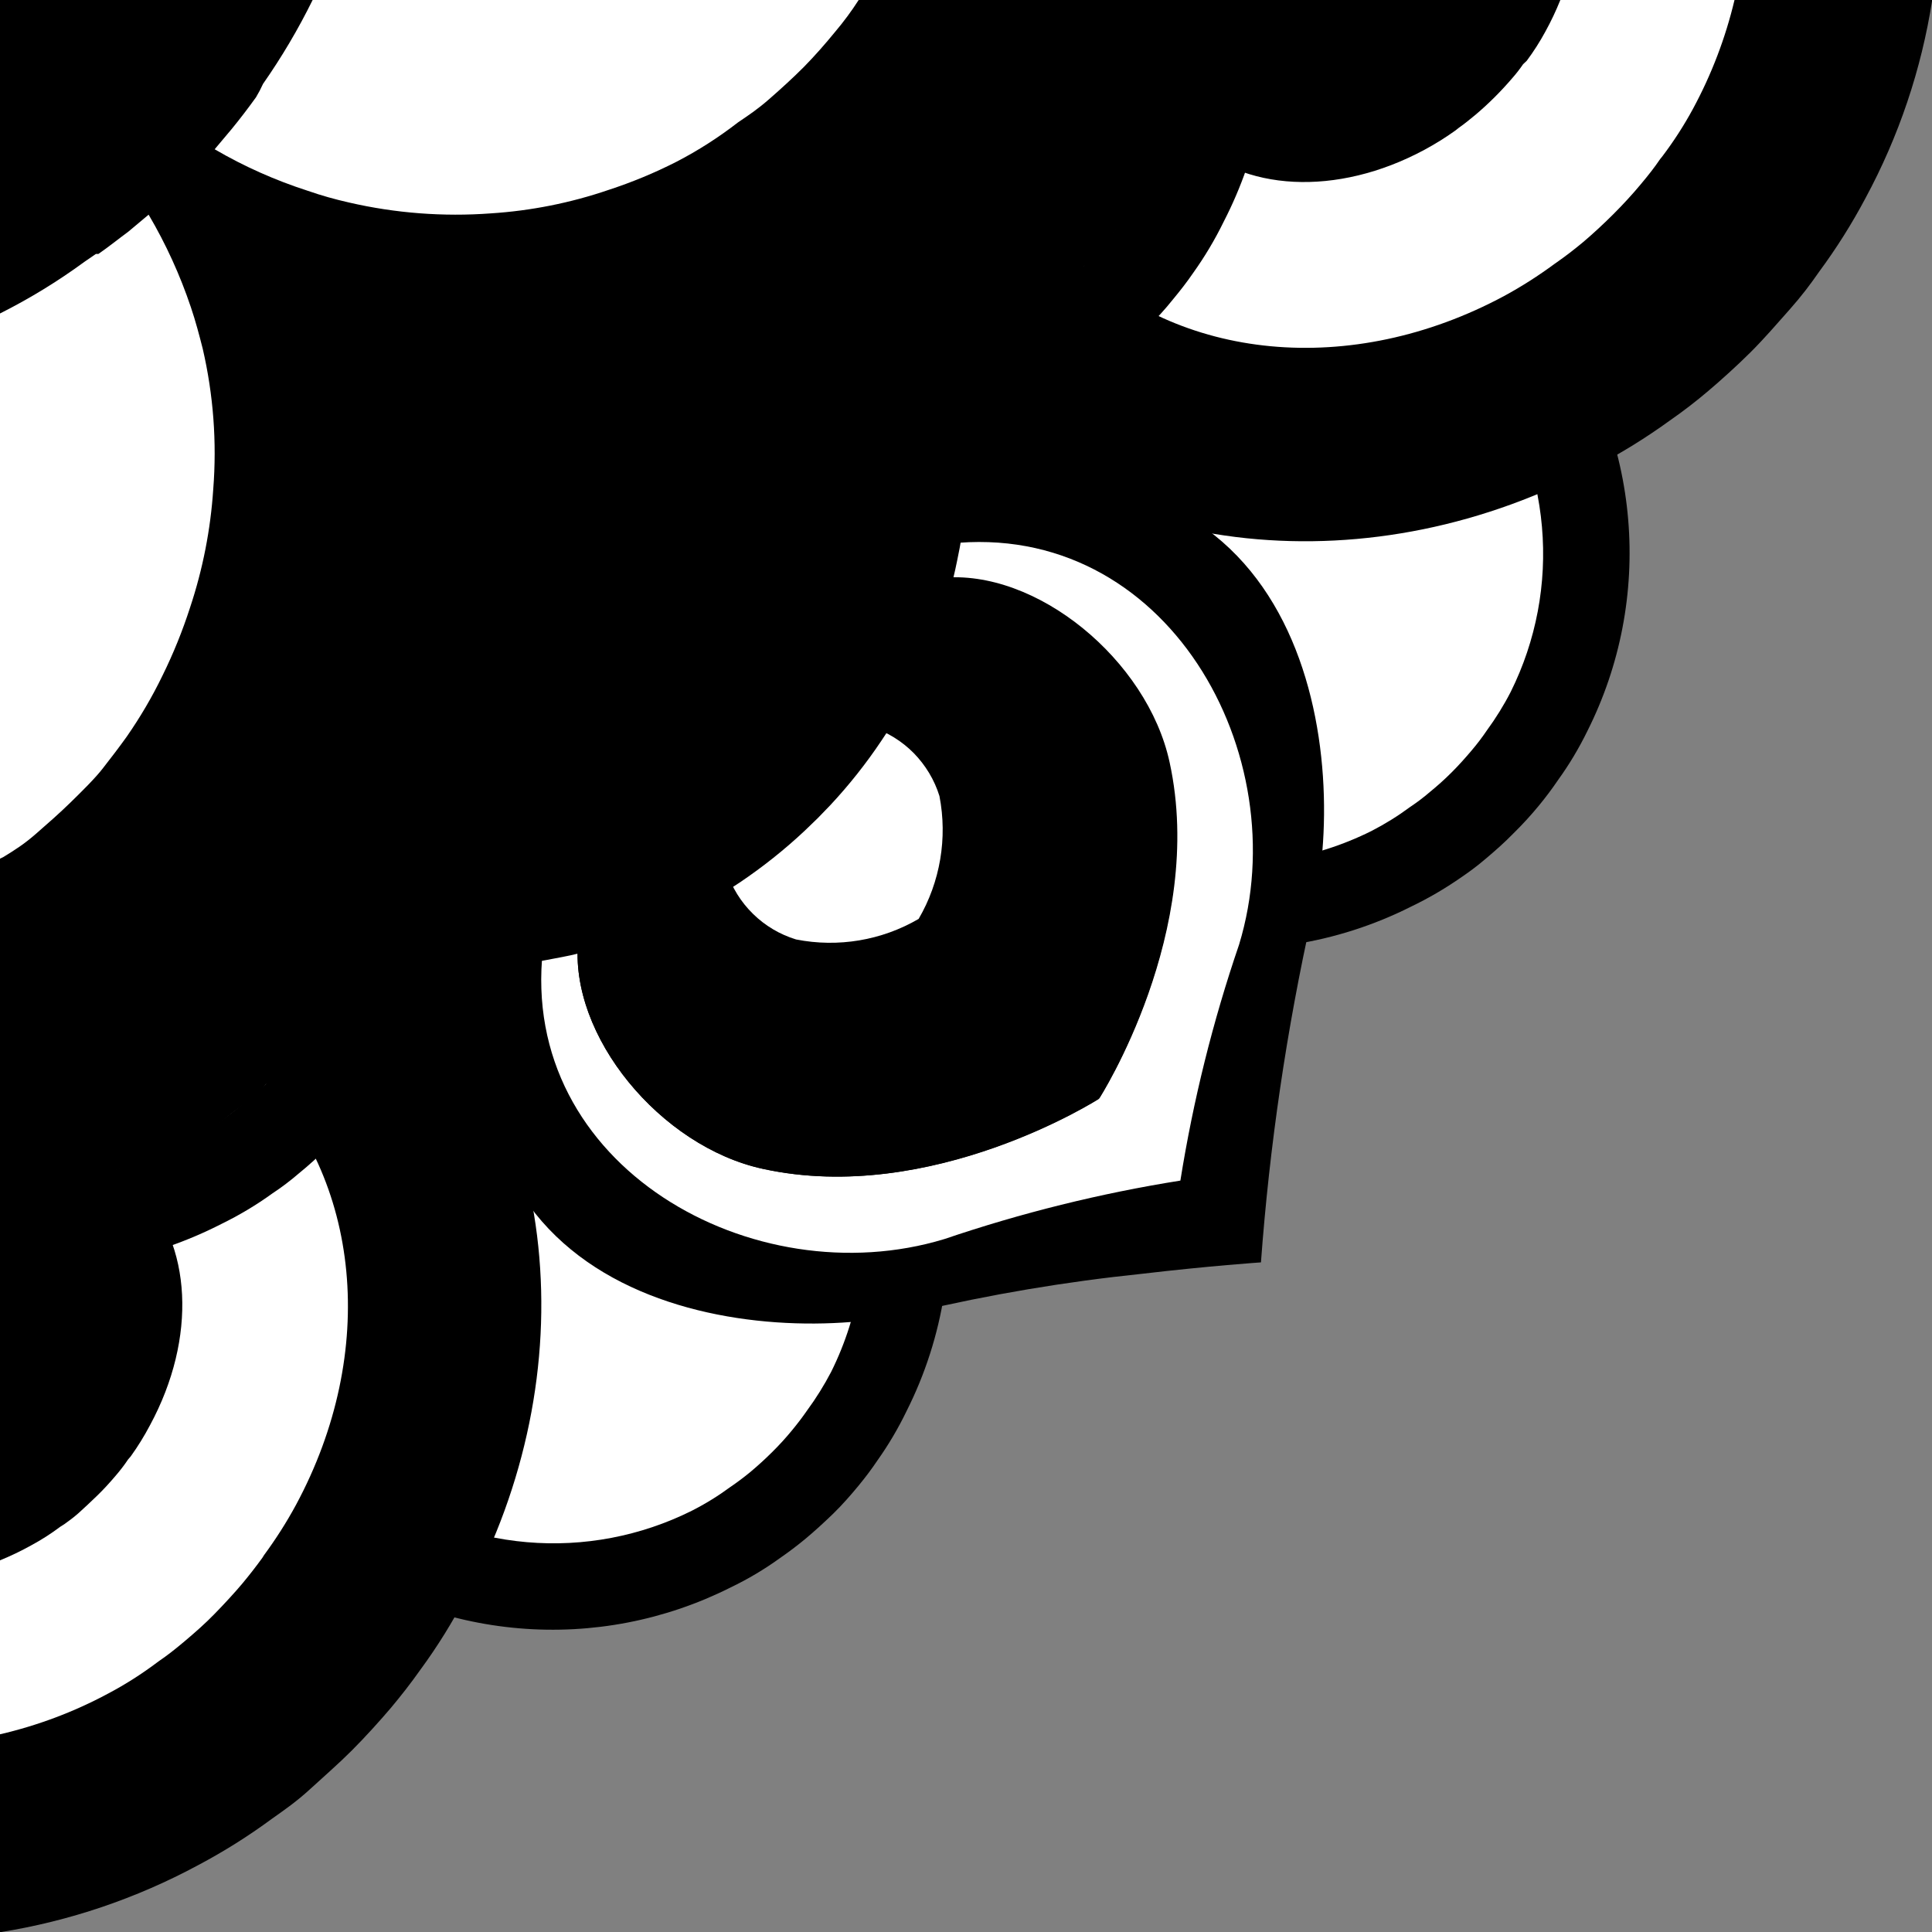 <svg width="27" height="27" viewBox="0 0 27 27" fill="none" xmlns="http://www.w3.org/2000/svg">
<rect x="0" y="0" width="27" height="27" fill="#808080" stroke="none"/>
<g clip-path="url(#clip0_795_1513)">
<path d="M0 23.303V0H23.286V0.037C22.182 2.298 20.891 4.462 19.426 6.507C19.239 6.804 19.016 7.104 18.792 7.401C18.177 8.245 17.542 9.066 16.889 9.861L15.555 11.411L15.442 11.521C14.829 12.211 14.192 12.882 13.542 13.522C12.892 14.162 12.142 14.882 11.415 15.522L9.868 16.855C9.121 17.452 8.374 18.049 7.591 18.609C7.536 18.668 7.473 18.718 7.404 18.759C7.124 18.962 6.828 19.186 6.527 19.372C4.486 20.838 2.331 22.14 0.083 23.266C0.067 23.286 0.03 23.286 0 23.303Z" fill="black"/>
<path d="M11.645 13.315C10.923 12.592 10.016 12.083 9.024 11.843C8.031 11.603 6.991 11.642 6.019 11.955C5.047 12.268 4.181 12.844 3.515 13.619C2.85 14.394 2.411 15.337 2.248 16.345C2.085 17.353 2.203 18.387 2.59 19.332C2.977 20.277 3.617 21.097 4.441 21.701C5.264 22.305 6.238 22.67 7.256 22.756C8.274 22.842 9.295 22.645 10.208 22.186C10.45 22.07 10.681 21.933 10.898 21.776C11.018 21.693 11.138 21.603 11.255 21.506C11.371 21.41 11.518 21.276 11.645 21.153C11.772 21.029 11.888 20.896 11.998 20.763C12.108 20.629 12.182 20.529 12.265 20.406C12.418 20.19 12.553 19.961 12.668 19.723C13.193 18.683 13.376 17.504 13.193 16.353C13.009 15.203 12.467 14.14 11.645 13.315Z" fill="black"/>
<path d="M10.794 14.165C10.23 13.602 9.521 13.206 8.745 13.02C7.97 12.834 7.158 12.865 6.4 13.111C5.641 13.357 4.965 13.807 4.446 14.412C3.926 15.017 3.584 15.753 3.456 16.54C3.329 17.328 3.421 18.135 3.722 18.873C4.024 19.611 4.523 20.252 5.165 20.724C5.807 21.197 6.567 21.483 7.362 21.552C8.156 21.621 8.954 21.469 9.668 21.113C9.857 21.017 10.037 20.906 10.208 20.78C10.305 20.714 10.398 20.644 10.488 20.57C10.591 20.483 10.694 20.39 10.791 20.293C10.89 20.196 10.983 20.093 11.071 19.986C11.145 19.896 11.214 19.806 11.281 19.709C11.406 19.539 11.517 19.36 11.615 19.173C12.021 18.358 12.161 17.435 12.014 16.537C11.867 15.638 11.44 14.808 10.794 14.165Z" fill="white"/>
<path d="M13.312 11.649C12.589 10.927 12.08 10.02 11.841 9.027C11.601 8.035 11.64 6.995 11.954 6.024C12.268 5.052 12.844 4.186 13.618 3.521C14.393 2.855 15.336 2.417 16.344 2.254C17.352 2.091 18.385 2.209 19.33 2.596C20.275 2.983 21.095 3.623 21.699 4.446C22.303 5.269 22.669 6.243 22.754 7.26C22.84 8.278 22.644 9.299 22.186 10.212C22.069 10.452 21.932 10.682 21.776 10.898C21.692 11.022 21.602 11.142 21.509 11.255C21.397 11.391 21.278 11.522 21.152 11.645C21.029 11.772 20.896 11.889 20.762 12.002C20.629 12.115 20.532 12.185 20.409 12.269C20.191 12.42 19.962 12.554 19.722 12.669C18.682 13.194 17.503 13.378 16.352 13.195C15.201 13.012 14.137 12.471 13.312 11.649Z" fill="black"/>
<path d="M14.162 10.798C13.599 10.234 13.203 9.525 13.017 8.75C12.832 7.974 12.863 7.163 13.108 6.405C13.354 5.646 13.804 4.97 14.409 4.451C15.013 3.932 15.749 3.589 16.536 3.461C17.323 3.334 18.13 3.425 18.868 3.726C19.606 4.027 20.247 4.526 20.72 5.167C21.193 5.809 21.48 6.568 21.549 7.362C21.619 8.156 21.468 8.954 21.113 9.668C21.016 9.857 20.904 10.037 20.779 10.208C20.713 10.305 20.642 10.399 20.566 10.488C20.479 10.591 20.386 10.695 20.289 10.792C20.192 10.889 20.09 10.981 19.983 11.068C19.895 11.144 19.802 11.214 19.706 11.278C19.536 11.404 19.357 11.515 19.169 11.612C18.355 12.019 17.433 12.16 16.534 12.014C15.635 11.868 14.805 11.443 14.162 10.798Z" fill="white"/>
<path d="M0 27.003V23.036V10.982C1.008 10.932 2.015 11.091 2.958 11.45C3.901 11.809 4.76 12.358 5.481 13.065C7.874 15.459 8.188 19.206 6.517 22.299C6.33 22.661 6.115 23.008 5.874 23.336C5.744 23.52 5.607 23.696 5.461 23.87C5.314 24.043 5.107 24.273 4.917 24.463C4.727 24.653 4.527 24.826 4.334 25.003C4.141 25.18 3.98 25.29 3.797 25.42C3.47 25.661 3.126 25.877 2.767 26.067C1.904 26.532 0.968 26.849 0 27.003Z" fill="black"/>
<path d="M0 25.43V23.036V12.535C0.804 12.482 1.611 12.6 2.366 12.879C3.122 13.159 3.811 13.595 4.387 14.158C6.244 16.002 6.551 19.002 5.161 21.569C5.004 21.862 4.826 22.143 4.627 22.409L4.611 22.436C4.514 22.573 4.404 22.716 4.277 22.863C4.151 23.009 3.984 23.196 3.824 23.359C3.664 23.523 3.49 23.669 3.327 23.813C3.164 23.956 3.034 24.053 2.894 24.146H2.87C2.609 24.34 2.332 24.514 2.044 24.666C1.405 25.022 0.716 25.28 0 25.43Z" fill="black"/>
<path d="M0 24.237V23.037V13.702C0.652 13.65 1.308 13.738 1.923 13.96C2.538 14.182 3.099 14.533 3.567 14.989C5.054 16.476 5.284 18.899 4.137 21.03C4.005 21.274 3.855 21.509 3.69 21.733L3.667 21.77C3.58 21.89 3.49 22.006 3.387 22.13C3.284 22.253 3.134 22.416 3 22.553C2.867 22.69 2.727 22.813 2.58 22.937C2.434 23.06 2.334 23.137 2.227 23.21L2.19 23.237C1.974 23.399 1.746 23.544 1.507 23.67C1.032 23.925 0.525 24.115 0 24.237Z" fill="white"/>
<path d="M0 23.036V14.849C0.5 14.798 1.005 14.857 1.48 15.021C1.955 15.185 2.388 15.45 2.75 15.799C3.87 16.919 4.017 18.799 3.114 20.466C3.01 20.664 2.892 20.855 2.76 21.036L2.73 21.079C2.657 21.183 2.587 21.273 2.504 21.373C2.42 21.473 2.294 21.61 2.17 21.706C2.065 21.816 1.953 21.921 1.837 22.02C1.73 22.11 1.644 22.18 1.567 22.233L1.517 22.27C1.344 22.393 1.162 22.505 0.973 22.603C0.665 22.78 0.338 22.925 0 23.036Z" fill="white"/>
<path d="M0 21.806V16.019C0.346 15.967 0.7 15.994 1.035 16.097C1.37 16.2 1.677 16.378 1.934 16.616C2.687 17.373 2.754 18.699 2.097 19.916C2.017 20.068 1.927 20.214 1.827 20.353L1.79 20.396C1.736 20.477 1.677 20.553 1.614 20.626C1.534 20.72 1.45 20.813 1.36 20.9C1.27 20.986 1.183 21.07 1.093 21.15C1.032 21.203 0.967 21.253 0.9 21.3L0.843 21.336C0.714 21.433 0.578 21.52 0.437 21.596C0.295 21.675 0.149 21.745 0 21.806Z" fill="black"/>
<path d="M27.003 0H10.978C10.928 1.008 11.088 2.016 11.448 2.959C11.807 3.902 12.357 4.761 13.065 5.481C15.459 7.871 19.206 8.188 22.303 6.517C22.662 6.329 23.008 6.115 23.336 5.877C23.523 5.747 23.7 5.611 23.873 5.464C24.046 5.317 24.276 5.111 24.466 4.921C24.656 4.731 24.826 4.534 25.003 4.334C25.18 4.134 25.293 3.984 25.423 3.797C25.664 3.471 25.88 3.128 26.07 2.77C26.536 1.907 26.852 0.97 27.003 0Z" fill="black"/>
<path d="M25.433 0H12.535C12.482 0.804 12.598 1.611 12.878 2.367C13.158 3.123 13.594 3.811 14.159 4.387C16.002 6.247 19.003 6.554 21.57 5.164C21.864 5.009 22.146 4.831 22.413 4.631L22.436 4.614C22.576 4.517 22.716 4.407 22.866 4.281C23.016 4.154 23.2 3.984 23.363 3.824C23.526 3.664 23.673 3.49 23.813 3.33C23.933 3.193 24.045 3.048 24.147 2.897L24.167 2.87C24.361 2.61 24.535 2.334 24.687 2.047C25.034 1.405 25.286 0.715 25.433 0Z" fill="black"/>
<path d="M24.24 0H13.692C13.64 0.652 13.727 1.308 13.949 1.923C14.171 2.538 14.522 3.099 14.979 3.567C16.466 5.054 18.889 5.281 21.02 4.137C21.265 4.004 21.501 3.853 21.726 3.687L21.759 3.664C21.883 3.577 21.996 3.49 22.12 3.387C22.243 3.284 22.406 3.134 22.543 2.997C22.68 2.86 22.806 2.724 22.926 2.58C23.046 2.437 23.126 2.334 23.2 2.224L23.23 2.187C23.39 1.976 23.534 1.753 23.66 1.52C23.919 1.041 24.114 0.53 24.24 0Z" fill="white"/>
<path d="M23.036 0H14.848C14.798 0.499 14.856 1.003 15.019 1.478C15.183 1.952 15.448 2.385 15.795 2.747C16.919 3.867 18.796 4.014 20.462 3.114C20.661 3.008 20.852 2.888 21.032 2.754L21.072 2.724C21.179 2.65 21.266 2.58 21.366 2.5C21.466 2.42 21.606 2.29 21.699 2.167C21.793 2.044 21.916 1.937 22.012 1.834C22.109 1.73 22.173 1.64 22.229 1.564L22.263 1.51C22.388 1.338 22.5 1.157 22.596 0.967C22.777 0.661 22.925 0.337 23.036 0Z" fill="white"/>
<path d="M21.806 0H16.002C15.952 0.346 15.979 0.698 16.083 1.032C16.187 1.365 16.364 1.671 16.602 1.927C17.359 2.684 18.686 2.75 19.906 2.094C20.056 2.013 20.201 1.923 20.339 1.824L20.386 1.787C20.476 1.724 20.539 1.67 20.613 1.61C20.686 1.55 20.799 1.447 20.889 1.357C20.979 1.267 21.059 1.18 21.136 1.09C21.19 1.029 21.24 0.964 21.286 0.897L21.336 0.85C21.432 0.721 21.519 0.585 21.596 0.443C21.675 0.3 21.745 0.152 21.806 0Z" fill="black"/>
<path d="M12.795 18.335C13.836 18.09 14.892 17.912 15.955 17.802C16.916 17.689 17.622 17.642 17.622 17.642C17.742 16.011 17.98 14.391 18.336 12.794C18.866 10.688 18.376 5.94 13.399 6.82C13.372 7.079 13.331 7.336 13.275 7.591C13.242 7.761 13.198 7.924 13.152 8.087C13.046 8.467 12.907 8.836 12.735 9.191C12.678 9.317 12.615 9.441 12.545 9.561C12.438 9.766 12.319 9.966 12.188 10.158C11.969 10.485 11.724 10.793 11.455 11.081L11.278 11.268L11.091 11.444C10.804 11.713 10.495 11.958 10.168 12.178C9.976 12.308 9.777 12.427 9.571 12.534C9.452 12.605 9.329 12.667 9.201 12.721C8.846 12.895 8.475 13.035 8.094 13.141C7.934 13.188 7.761 13.228 7.601 13.265C7.346 13.32 7.088 13.36 6.828 13.385C5.938 18.362 10.685 18.852 12.795 18.335Z" fill="black"/>
<path d="M7.588 13.265C7.758 13.228 7.921 13.188 8.081 13.142C7.948 14.475 9.231 16.025 10.658 16.335C13.025 16.852 15.355 15.359 15.355 15.359C15.355 15.359 16.852 13.025 16.336 10.668C16.026 9.241 14.472 7.958 13.139 8.094C13.185 7.931 13.229 7.761 13.262 7.598C16.302 7.264 18.129 10.541 17.316 13.202C16.949 14.275 16.675 15.379 16.496 16.499C15.376 16.677 14.273 16.951 13.198 17.316C10.535 18.126 7.248 16.302 7.588 13.265Z" fill="white"/>
<path d="M8.081 13.141C8.462 13.035 8.832 12.895 9.188 12.721C9.188 13.658 10.124 14.755 11.128 15.015C12.835 15.452 14.462 14.455 14.462 14.455C14.462 14.455 15.462 12.835 15.025 11.121C14.765 10.121 13.668 9.178 12.731 9.181C12.903 8.826 13.043 8.457 13.148 8.077C14.482 7.941 16.035 9.224 16.345 10.651C16.862 13.015 15.365 15.348 15.365 15.348C15.365 15.348 13.025 16.852 10.668 16.335C9.231 16.025 7.947 14.475 8.081 13.141Z" fill="black"/>
<path d="M9.188 12.722C9.315 12.668 9.439 12.605 9.558 12.535C9.657 12.891 9.845 13.215 10.103 13.479C10.361 13.743 10.682 13.938 11.035 14.045C12.352 14.379 13.608 13.612 13.608 13.612C13.608 13.612 14.385 12.355 14.045 11.038C13.937 10.685 13.741 10.365 13.477 10.107C13.213 9.849 12.887 9.661 12.532 9.561C12.602 9.442 12.665 9.318 12.722 9.191C13.659 9.191 14.755 10.128 15.015 11.132C15.452 12.835 14.452 14.465 14.452 14.465C14.452 14.465 12.835 15.466 11.118 15.025C10.125 14.755 9.185 13.669 9.188 12.722Z" fill="black"/>
<path d="M9.558 12.535C9.763 12.428 9.963 12.309 10.154 12.178C10.228 12.403 10.354 12.607 10.523 12.772C10.692 12.938 10.898 13.06 11.124 13.129C11.711 13.245 12.321 13.143 12.838 12.842C13.14 12.324 13.243 11.714 13.128 11.125C13.058 10.899 12.935 10.694 12.769 10.526C12.603 10.357 12.399 10.231 12.175 10.158C12.305 9.966 12.424 9.767 12.531 9.562C12.887 9.661 13.212 9.849 13.476 10.107C13.741 10.365 13.936 10.685 14.045 11.038C14.378 12.372 13.608 13.612 13.608 13.612C13.608 13.612 12.351 14.386 11.034 14.045C10.681 13.938 10.361 13.743 10.103 13.479C9.845 13.216 9.657 12.891 9.558 12.535Z" fill="black"/>
<path d="M10.155 12.178C10.482 11.959 10.79 11.714 11.078 11.445L11.265 11.268L11.442 11.082C11.71 10.794 11.956 10.485 12.175 10.158C12.4 10.231 12.604 10.357 12.77 10.525C12.935 10.694 13.059 10.899 13.129 11.125C13.243 11.713 13.14 12.324 12.838 12.842C12.321 13.143 11.712 13.245 11.125 13.129C10.899 13.06 10.693 12.938 10.524 12.772C10.355 12.607 10.228 12.403 10.155 12.178Z" fill="white"/>
<path d="M0 17.718V16.465C0.868 16.556 1.744 16.395 2.524 16.002C2.718 15.907 2.905 15.795 3.08 15.668C3.177 15.601 3.277 15.525 3.37 15.448C3.464 15.371 3.584 15.261 3.704 15.161C3.824 15.061 3.9 14.951 3.99 14.828C4.08 14.705 4.141 14.641 4.211 14.541C4.281 14.441 4.294 14.425 4.331 14.361C4.734 14.508 5.146 14.63 5.564 14.728C5.462 14.911 5.351 15.088 5.231 15.258C5.144 15.385 5.051 15.505 4.951 15.625C4.836 15.767 4.713 15.902 4.584 16.032C4.454 16.158 4.317 16.285 4.177 16.398C4.06 16.499 3.936 16.593 3.807 16.678C3.582 16.841 3.343 16.983 3.094 17.105C2.14 17.593 1.068 17.806 0 17.718Z" fill="black"/>
<path d="M0 8.074V6.811C0.09 6.754 0.173 6.687 0.257 6.624C0.34 6.561 0.443 6.457 0.53 6.371C0.617 6.284 0.703 6.187 0.787 6.094C0.87 6.001 0.913 5.927 0.973 5.841C1.09 5.681 1.194 5.511 1.283 5.334C1.371 5.157 1.446 4.975 1.507 4.787C1.608 4.478 1.669 4.158 1.69 3.834C1.719 3.454 1.691 3.072 1.607 2.7C1.58 2.584 1.55 2.467 1.514 2.367C1.428 2.107 1.316 1.857 1.18 1.62C1.253 1.553 1.327 1.483 1.4 1.41C1.467 1.343 1.53 1.273 1.597 1.203L1.734 1.043C1.8 0.963 1.867 0.877 1.93 0.79C2.047 0.962 2.151 1.141 2.244 1.327C2.277 1.397 2.314 1.463 2.344 1.533C2.515 1.92 2.639 2.327 2.71 2.744C2.771 3.097 2.793 3.456 2.777 3.814C2.761 4.14 2.713 4.464 2.634 4.781C2.572 5.038 2.49 5.29 2.387 5.534C2.344 5.637 2.297 5.744 2.244 5.847C2.137 6.064 2.012 6.271 1.87 6.467C1.794 6.581 1.714 6.684 1.63 6.801C1.547 6.917 1.434 7.001 1.333 7.127C1.233 7.254 1.1 7.348 0.98 7.461C0.86 7.574 0.767 7.624 0.647 7.704C0.448 7.841 0.238 7.962 0.02 8.064L0 8.074Z" fill="black"/>
<path d="M0.767 1.95C0.767 1.95 0.767 1.95 0.787 1.95C0.867 1.893 0.943 1.83 1.023 1.77L1.183 1.633C1.257 1.567 1.33 1.497 1.403 1.423C1.47 1.357 1.533 1.287 1.6 1.217C1.836 1.354 2.087 1.466 2.347 1.55C2.456 1.587 2.567 1.619 2.68 1.643C3.055 1.729 3.44 1.758 3.824 1.73C4.147 1.709 4.467 1.647 4.774 1.543C4.967 1.473 5.154 1.387 5.334 1.287C5.504 1.205 5.667 1.109 5.821 1C5.911 0.94 5.994 0.876 6.074 0.813C6.154 0.75 6.264 0.646 6.354 0.556C6.444 0.466 6.524 0.376 6.604 0.28C6.673 0.2 6.736 0.115 6.794 0.026H8.061V0.043C7.954 0.261 7.829 0.47 7.687 0.666C7.611 0.776 7.531 0.883 7.447 1C7.364 1.117 7.234 1.24 7.114 1.35C6.994 1.46 6.881 1.573 6.761 1.683C6.641 1.793 6.547 1.847 6.427 1.923C6.23 2.063 6.023 2.188 5.807 2.297C5.707 2.347 5.601 2.393 5.494 2.437C5.257 2.534 5.013 2.611 4.764 2.667C4.444 2.747 4.117 2.793 3.787 2.803C3.431 2.822 3.075 2.801 2.724 2.74C2.305 2.668 1.899 2.541 1.513 2.363L1.3 2.26C1.116 2.168 0.938 2.065 0.767 1.95Z" fill="black"/>
<path d="M1.257 11.431C1.18 11.355 1.107 11.278 1.037 11.198C0.628 10.759 0.28 10.268 0 9.738L0 9.308C0.23 8.958 0.495 8.632 0.79 8.334C1.554 7.573 2.504 7.024 3.546 6.743C4.587 6.463 5.684 6.46 6.728 6.734C6.454 5.69 6.459 4.593 6.741 3.552C7.023 2.51 7.572 1.56 8.334 0.797C8.63 0.499 8.955 0.233 9.304 0L9.735 0C10.359 0.33 10.93 0.753 11.428 1.253C12.187 2.009 12.767 2.926 13.124 3.936C13.482 4.945 13.609 6.022 13.495 7.088C13.469 7.341 13.428 7.592 13.375 7.841C13.342 8.004 13.302 8.174 13.255 8.324C13.151 8.694 13.015 9.055 12.848 9.401C12.795 9.528 12.735 9.651 12.668 9.771C12.562 9.971 12.445 10.165 12.318 10.351C12.105 10.67 11.866 10.971 11.605 11.251L11.431 11.431L11.251 11.605C10.966 11.873 10.659 12.117 10.335 12.335C10.145 12.461 9.955 12.578 9.755 12.668C9.638 12.735 9.518 12.795 9.394 12.848C9.054 13.015 8.699 13.152 8.334 13.258C8.178 13.302 8.018 13.345 7.854 13.375C7.691 13.405 7.554 13.435 7.401 13.455C7.301 13.455 7.204 13.485 7.101 13.495C6.753 13.533 6.403 13.543 6.054 13.525C5.631 13.512 5.21 13.458 4.797 13.365C3.456 13.074 2.227 12.402 1.257 11.431Z" fill="black"/>
<path d="M1.507 4.794C0.855 4.106 0.343 3.297 0 2.414C0.233 2.295 0.456 2.156 0.667 2C0.911 2.654 1.247 3.269 1.667 3.827C1.942 4.178 2.264 4.488 2.624 4.751C3.435 5.323 4.435 5.562 5.417 5.417C5.568 4.437 5.328 3.437 4.751 2.63C4.49 2.269 4.179 1.947 3.827 1.674C3.268 1.254 2.653 0.915 2 0.667C2.151 0.455 2.284 0.232 2.4 0C3.283 0.34 4.092 0.848 4.781 1.497C5.056 1.765 5.299 2.065 5.504 2.39C5.845 2.933 6.072 3.54 6.171 4.173C6.27 4.806 6.238 5.453 6.077 6.074C5.459 6.235 4.814 6.268 4.182 6.172C3.55 6.077 2.944 5.854 2.4 5.517C2.076 5.312 1.776 5.069 1.507 4.794Z" fill="black"/>
<path d="M1.69 3.841C1.262 3.28 0.917 2.66 0.667 2L0.757 1.937C0.757 1.937 0.757 1.937 0.777 1.937C0.857 1.88 0.937 1.82 1.014 1.757C1.1 1.93 1.196 2.098 1.3 2.261C1.393 2.416 1.495 2.565 1.607 2.707C1.936 3.136 2.336 3.505 2.791 3.797C3.28 4.121 3.834 4.334 4.414 4.421C4.329 3.837 4.115 3.281 3.787 2.791C3.497 2.336 3.128 1.936 2.697 1.61C2.557 1.502 2.41 1.401 2.257 1.31C2.092 1.207 1.922 1.113 1.747 1.027C1.814 0.947 1.88 0.86 1.944 0.774C1.965 0.739 1.984 0.704 2 0.667C2.655 0.918 3.272 1.26 3.831 1.684C4.188 1.964 4.503 2.296 4.764 2.667C5.342 3.474 5.581 4.474 5.431 5.454C4.449 5.599 3.448 5.36 2.637 4.787C2.279 4.517 1.961 4.199 1.69 3.841Z" fill="black"/>
<path d="M1.037 11.198C1.29 12.909 2.87 13.866 4.314 14.386C4.277 14.449 4.234 14.509 4.194 14.566C4.154 14.622 4.051 14.762 3.974 14.852C3.897 14.942 3.787 15.072 3.687 15.186C3.587 15.299 3.48 15.382 3.354 15.472C3.227 15.562 3.16 15.626 3.064 15.692C2.888 15.819 2.702 15.931 2.507 16.026C1.73 16.408 0.861 16.561 0 16.466L0 9.738C0.28 10.269 0.628 10.759 1.037 11.198Z" fill="black"/>
<path d="M17.719 0H16.465C16.558 0.869 16.397 1.747 16.002 2.527C15.907 2.722 15.795 2.908 15.669 3.084C15.6 3.184 15.526 3.28 15.448 3.374C15.355 3.484 15.262 3.59 15.159 3.707C15.055 3.824 14.952 3.904 14.825 3.994C14.698 4.084 14.635 4.144 14.538 4.211L14.358 4.334C14.502 4.738 14.624 5.15 14.725 5.567C14.907 5.467 15.083 5.356 15.252 5.234C15.38 5.147 15.504 5.054 15.622 4.954C15.763 4.84 15.898 4.717 16.025 4.587C16.157 4.46 16.281 4.324 16.395 4.181C16.492 4.064 16.589 3.94 16.675 3.814C16.837 3.587 16.98 3.347 17.102 3.097C17.593 2.143 17.807 1.07 17.719 0Z" fill="black"/>
<path d="M11.195 1.04C12.908 1.297 13.862 2.877 14.385 4.321L14.565 4.197C14.662 4.131 14.758 4.057 14.852 3.98C14.945 3.904 15.068 3.794 15.185 3.694C15.302 3.594 15.382 3.484 15.475 3.36C15.568 3.237 15.625 3.17 15.695 3.07C15.822 2.895 15.934 2.708 16.029 2.514C16.412 1.735 16.564 0.862 16.465 0L9.734 0C10.264 0.282 10.755 0.631 11.195 1.04Z" fill="black"/>
<path d="M14.972 6.805C14.972 6.805 14.415 1.134 10.828 1.001C8.008 0.897 7.161 4.038 7.925 6.301C8.038 6.646 8.241 6.955 8.512 7.198C8.783 7.44 9.112 7.607 9.468 7.681C10.555 7.915 12.455 7.981 14.972 6.805Z" fill="black"/>
<path d="M1.037 11.198C1.018 11.076 1.005 10.954 1 10.831C0.96 10.248 1.104 9.666 1.411 9.169C1.718 8.671 2.174 8.283 2.714 8.057C3.218 7.831 3.759 7.699 4.311 7.667C4.988 7.621 5.667 7.707 6.311 7.921C6.655 8.035 6.964 8.237 7.206 8.507C7.448 8.777 7.615 9.106 7.691 9.461C7.936 10.798 7.835 12.175 7.398 13.461C7.237 13.981 7.039 14.488 6.804 14.978C6.384 14.93 5.966 14.857 5.554 14.758C5.136 14.66 4.724 14.538 4.321 14.392C2.87 13.865 1.29 12.908 1.037 11.198Z" fill="black"/>
<path d="M0 12V4.381C0.413 4.173 0.808 3.932 1.18 3.659L1.34 3.549C1.34 3.549 1.34 3.549 1.375 3.549C1.517 3.451 1.653 3.341 1.794 3.237L2.077 3C2.319 3.411 2.517 3.845 2.668 4.295C2.733 4.486 2.786 4.688 2.833 4.873C2.982 5.517 3.032 6.179 2.98 6.838C2.943 7.4 2.834 7.956 2.656 8.491C2.551 8.816 2.423 9.133 2.272 9.439C2.128 9.737 1.96 10.023 1.771 10.295C1.664 10.445 1.552 10.59 1.44 10.734C1.328 10.879 1.145 11.058 0.986 11.214C0.826 11.37 0.667 11.509 0.502 11.653C0.336 11.798 0.207 11.879 0.047 11.977L0 12Z" fill="white"/>
<path d="M3 2.086L3.237 1.804C3.352 1.664 3.468 1.512 3.578 1.359C3.614 1.299 3.647 1.236 3.676 1.172C3.936 0.8 4.168 0.408 4.369 0L12 0C11.9 0.156 11.79 0.304 11.671 0.445C11.532 0.615 11.388 0.779 11.238 0.932C11.087 1.084 10.92 1.236 10.752 1.383C10.585 1.529 10.469 1.605 10.313 1.711C10.043 1.92 9.755 2.105 9.453 2.261C9.147 2.417 8.83 2.548 8.505 2.654C7.973 2.836 7.419 2.946 6.859 2.982C6.195 3.031 5.527 2.98 4.877 2.83C4.682 2.786 4.489 2.732 4.3 2.666C3.847 2.52 3.411 2.326 3 2.086Z" fill="white"/>
</g>
<defs>
<clipPath id="clip0_795_1513">
<rect width="27" height="27" fill="white"/>
</clipPath>
</defs>
</svg>
